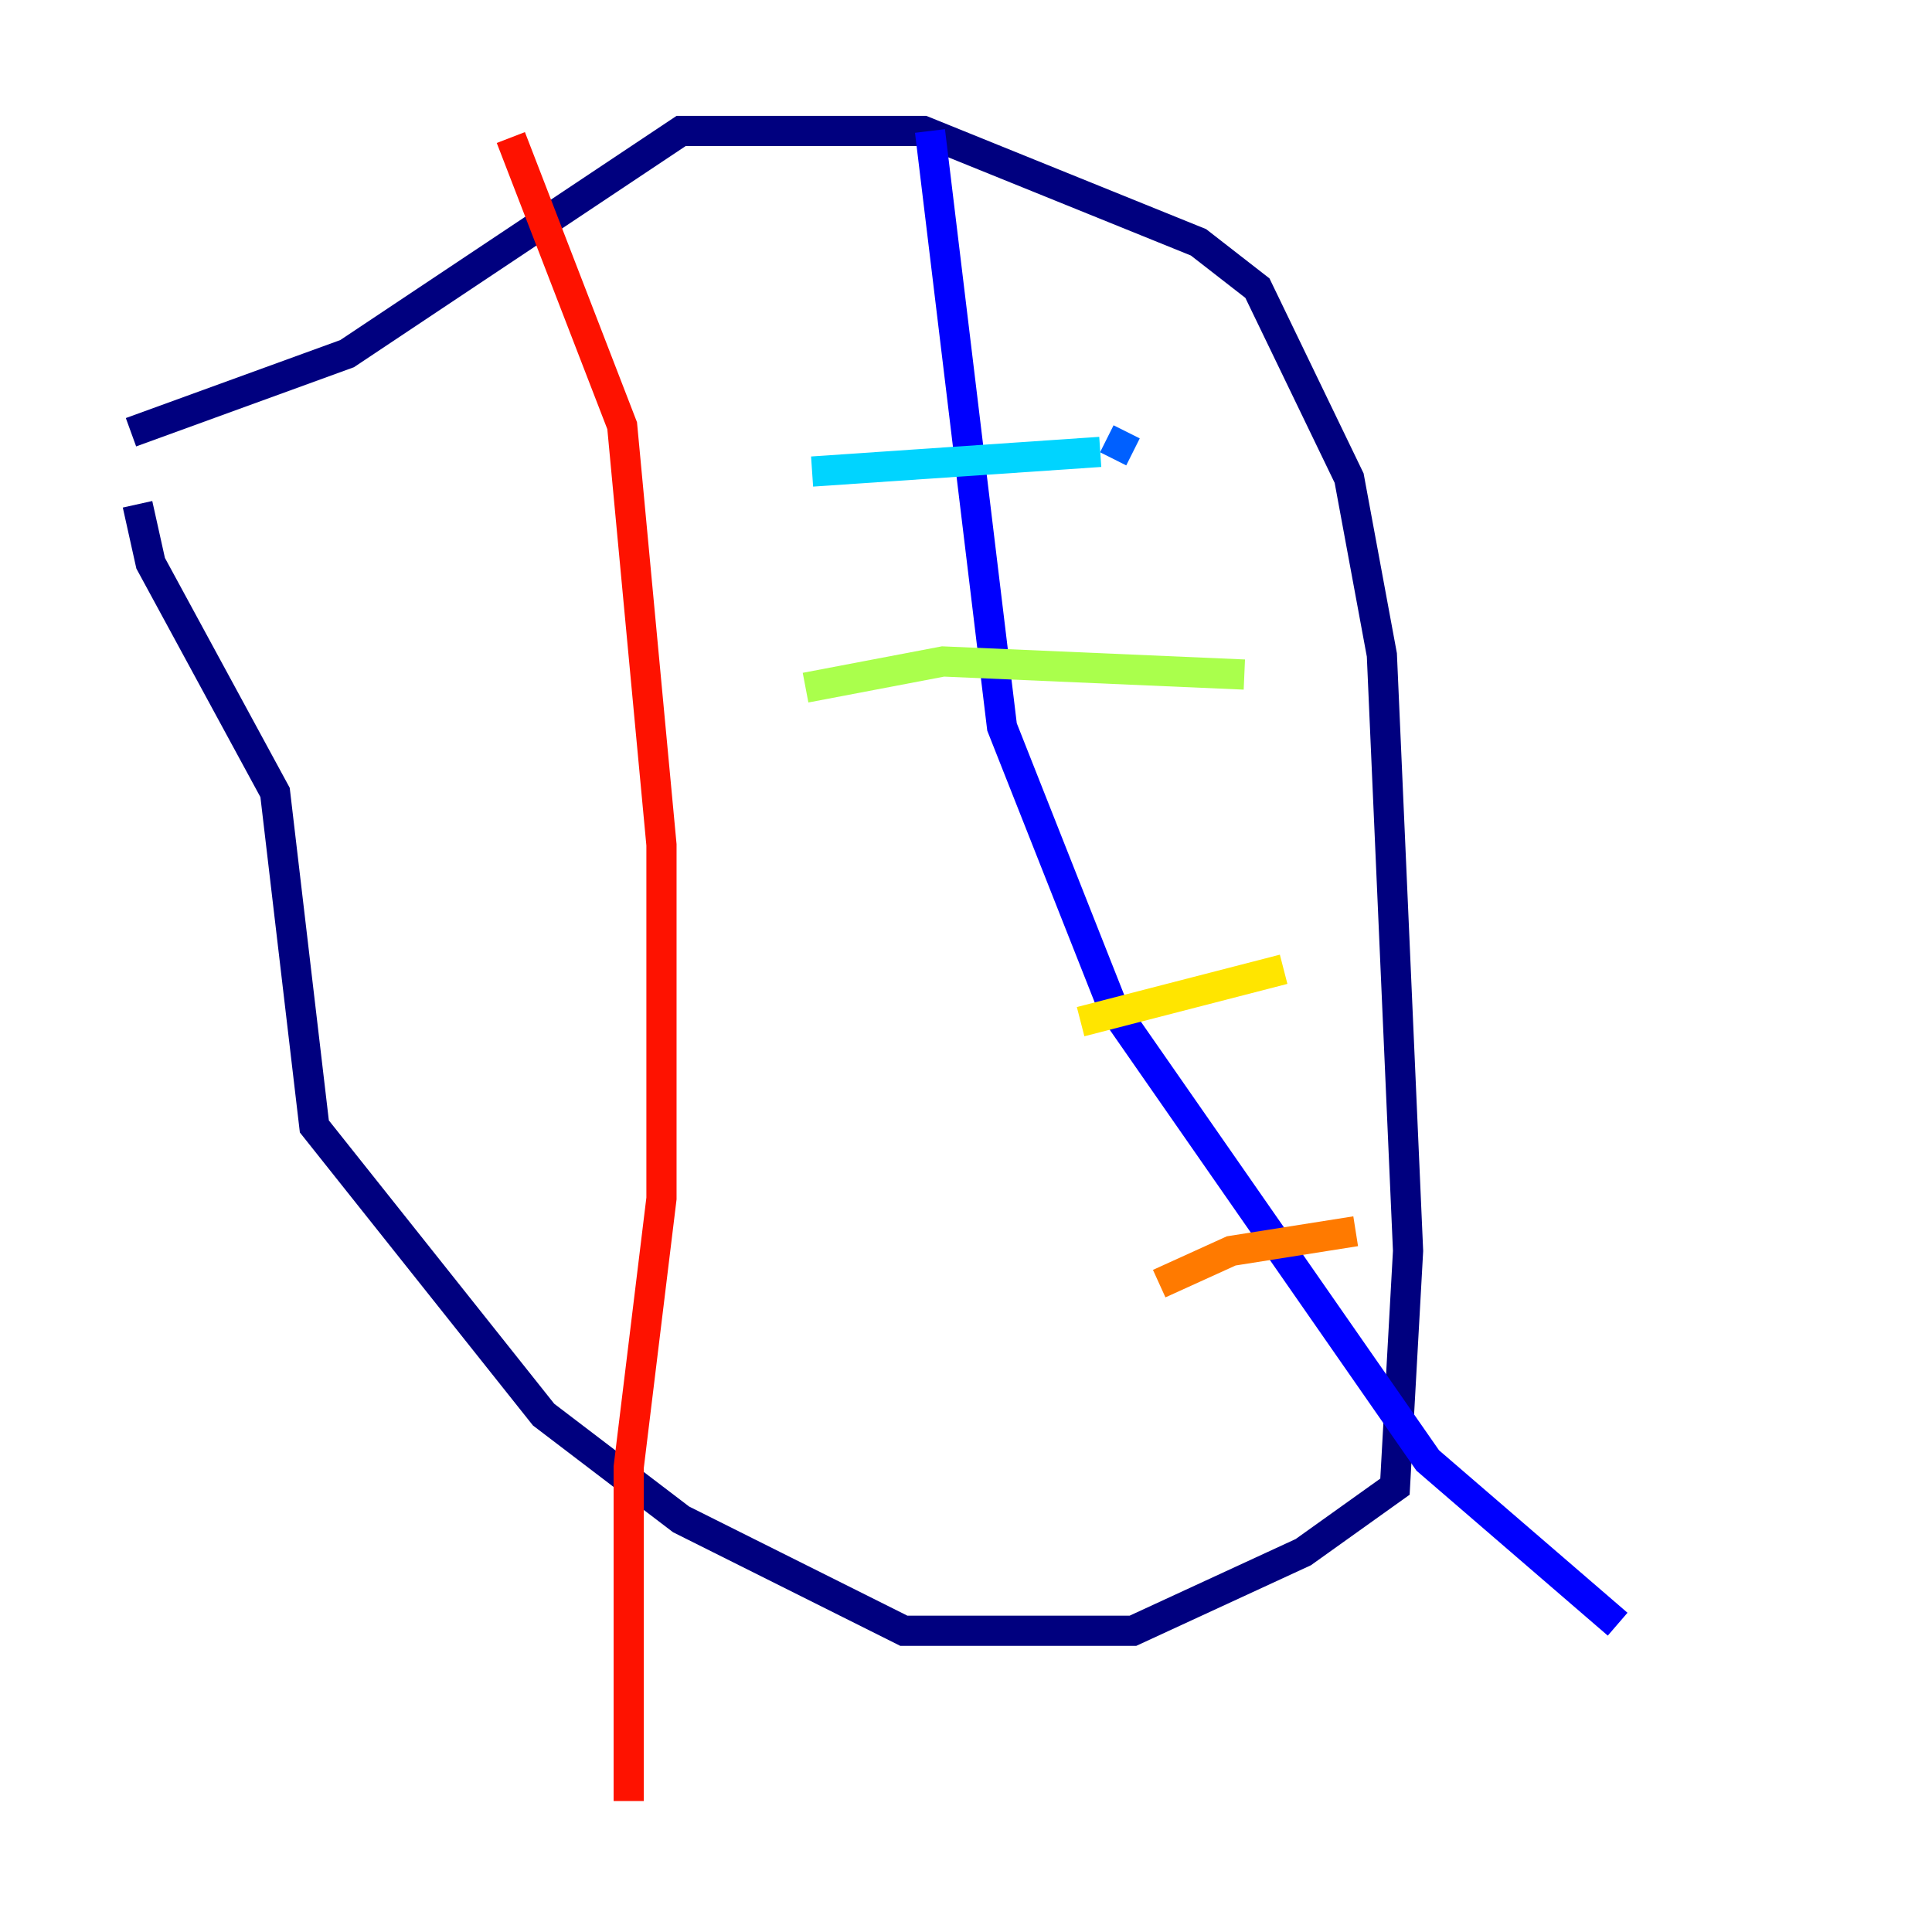 <?xml version="1.0" encoding="utf-8" ?>
<svg baseProfile="tiny" height="128" version="1.2" viewBox="0,0,128,128" width="128" xmlns="http://www.w3.org/2000/svg" xmlns:ev="http://www.w3.org/2001/xml-events" xmlns:xlink="http://www.w3.org/1999/xlink"><defs /><polyline fill="none" points="8.678,28.637 22.997,23.43 45.125,8.678 61.18,8.678 79.403,16.054 83.308,19.091 89.383,31.675 91.552,43.39 93.288,82.875 92.42,98.495 86.346,102.834 75.064,108.041 59.878,108.041 45.125,100.664 36.014,93.722 20.827,74.63 18.224,52.502 9.98,37.315 9.112,33.41" stroke="#00007f" stroke-width="2" /><polyline fill="none" points="61.614,8.678 66.386,48.163 73.763,66.82 94.59,96.759 107.173,107.607" stroke="#0000fe" stroke-width="2" /><polyline fill="none" points="75.064,29.939 73.329,29.071" stroke="#0060ff" stroke-width="2" /><polyline fill="none" points="72.895,29.939 53.803,31.241" stroke="#00d4ff" stroke-width="2" /><polyline fill="none" points="67.688,40.352 67.688,40.352" stroke="#4cffaa" stroke-width="2" /><polyline fill="none" points="82.441,44.691 62.481,43.824 53.37,45.559" stroke="#aaff4c" stroke-width="2" /><polyline fill="none" points="85.044,64.217 71.593,67.688" stroke="#ffe500" stroke-width="2" /><polyline fill="none" points="89.817,81.573 81.573,82.875 76.8,85.044" stroke="#ff7a00" stroke-width="2" /><polyline fill="none" points="33.844,9.112 41.22,28.203 43.824,55.973 43.824,79.403 41.654,97.193 41.654,119.322" stroke="#fe1200" stroke-width="2" /><polyline fill="none" points="30.373,35.58 30.373,35.58" stroke="#7f0000" stroke-width="2" /></svg>